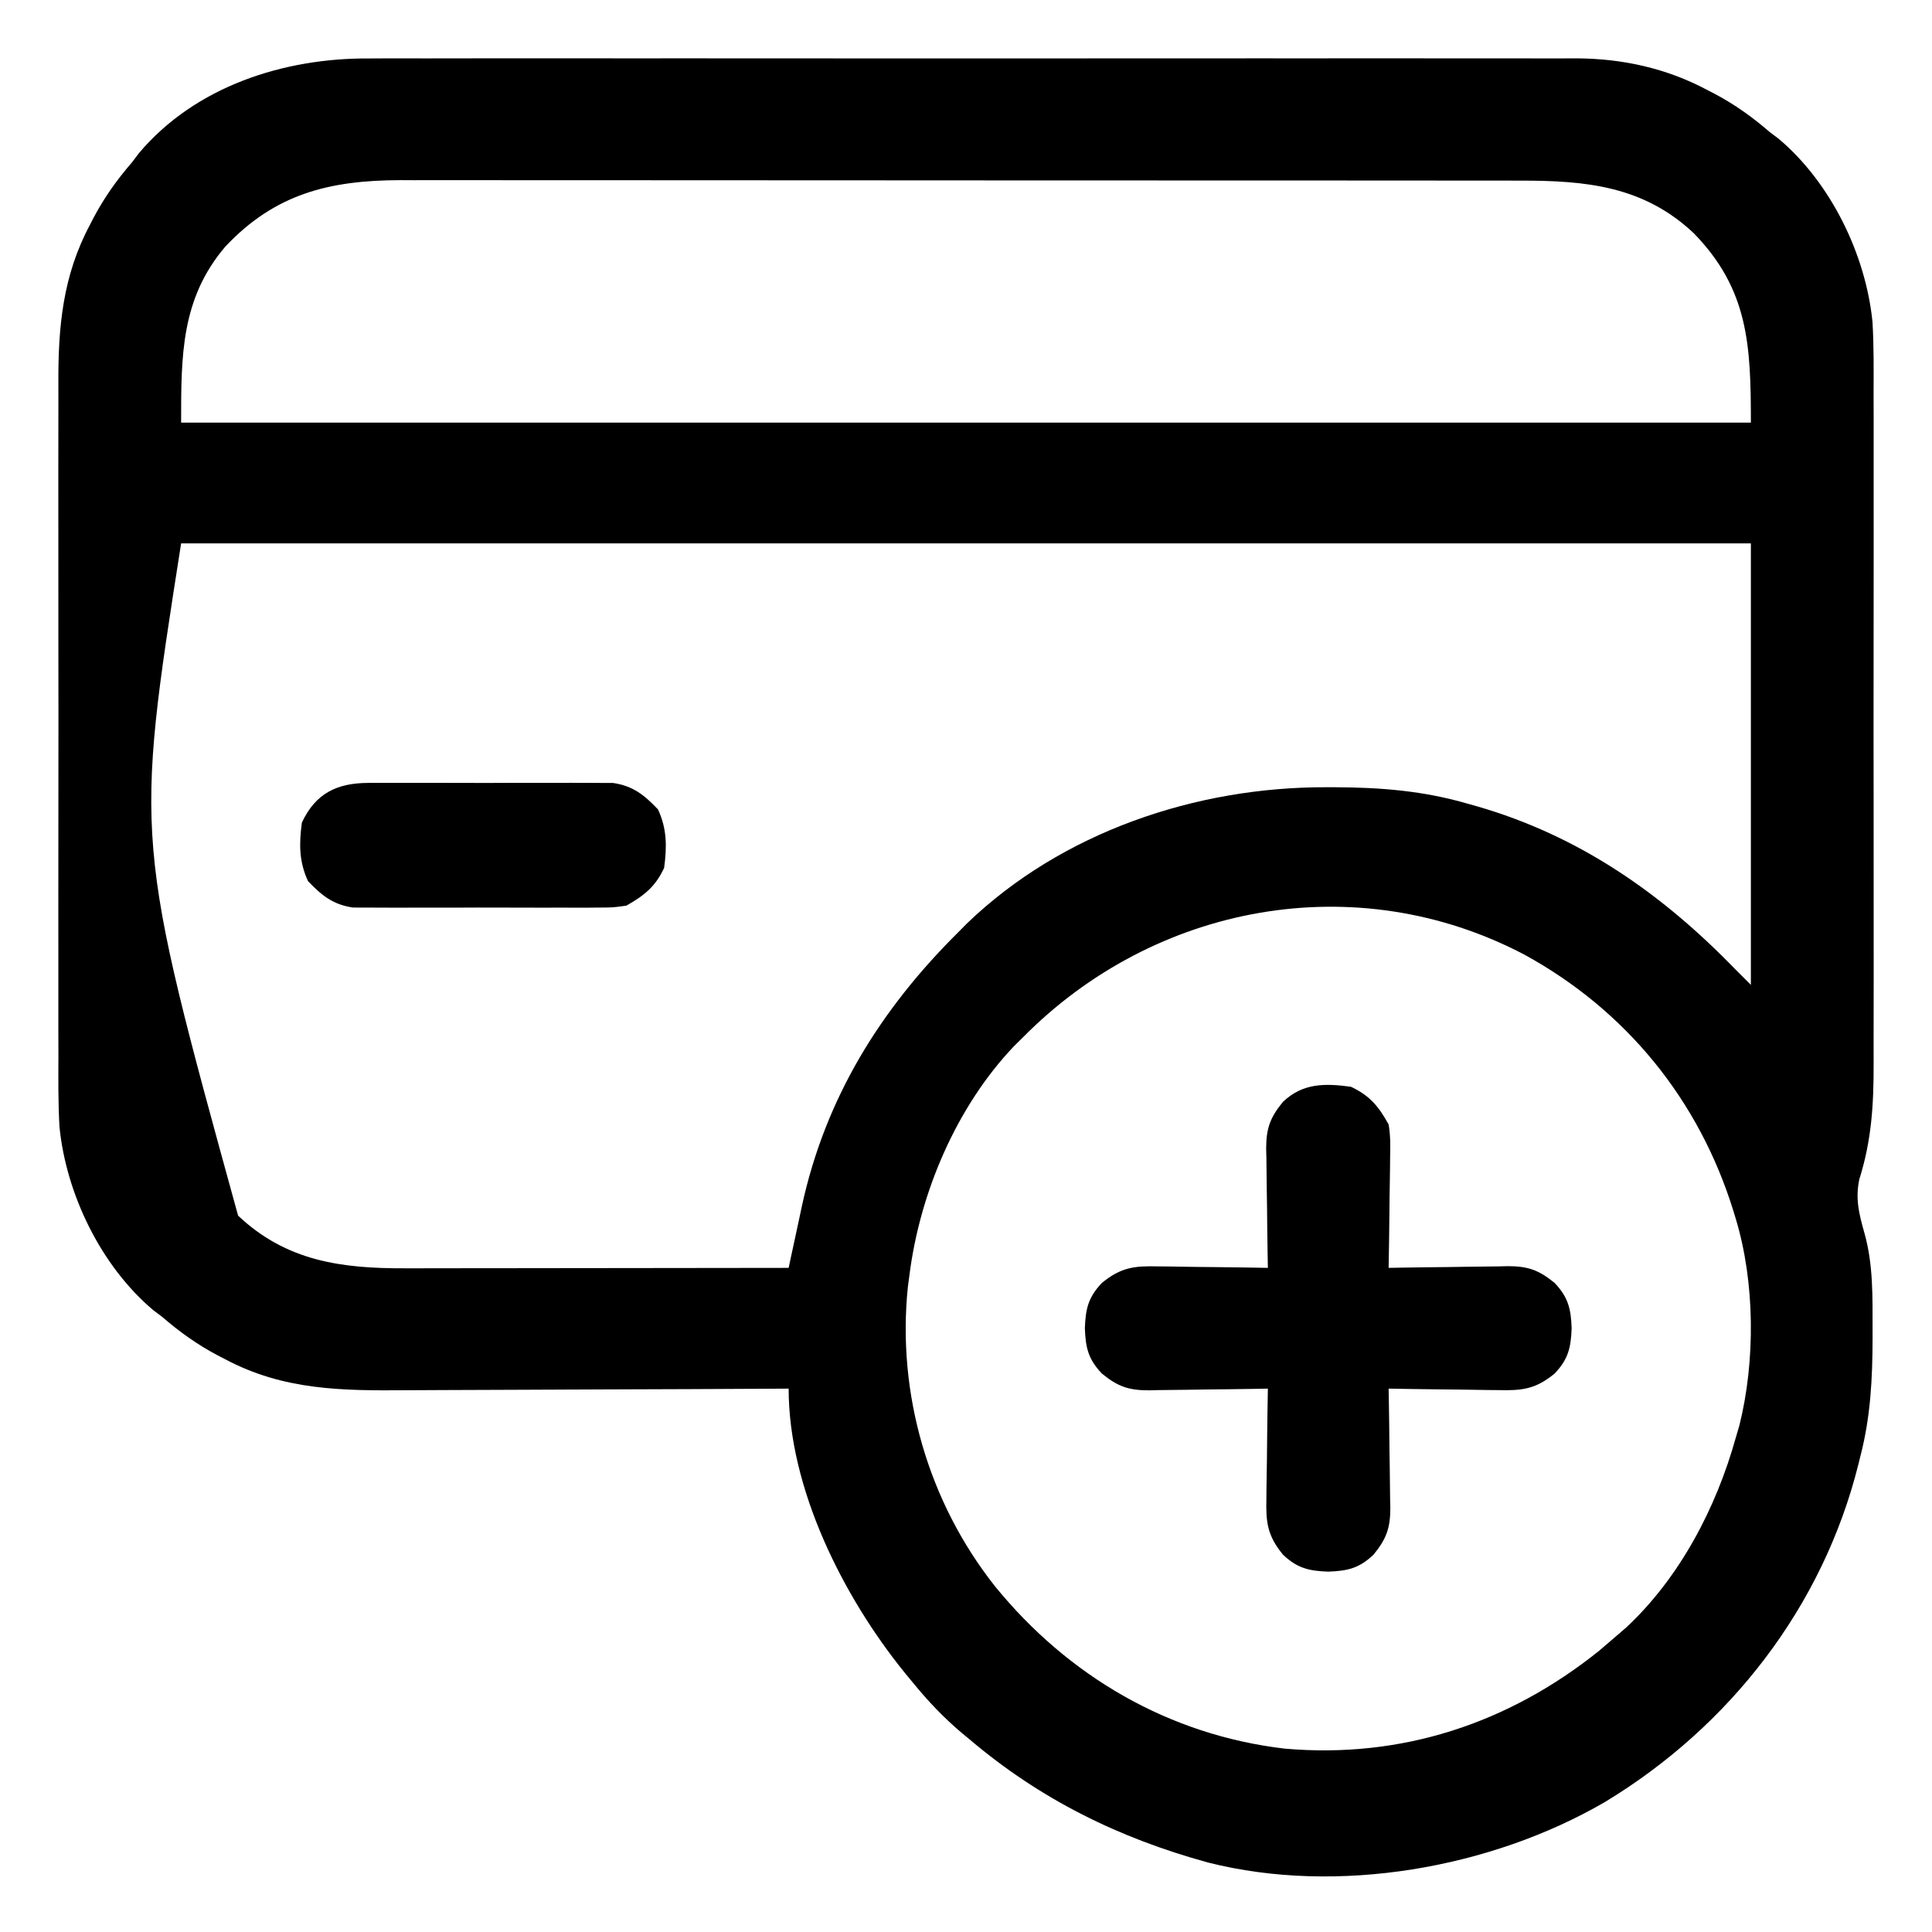 <?xml version="1.0" encoding="UTF-8"?>
<svg version="1.1" xmlns="http://www.w3.org/2000/svg" width="512" height="512">
<path d="M0 0 C1.429 -0.005 2.859 -0.011 4.288 -0.019 C8.171 -0.035 12.052 -0.027 15.935 -0.015 C20.139 -0.006 24.344 -0.02 28.548 -0.031 C36.767 -0.049 44.986 -0.045 53.204 -0.033 C59.888 -0.024 66.572 -0.023 73.256 -0.027 C74.21 -0.028 75.163 -0.029 76.146 -0.029 C78.085 -0.03 80.023 -0.032 81.961 -0.033 C100.106 -0.044 118.25 -0.031 136.394 -0.01 C151.939 0.008 167.483 0.005 183.027 -0.014 C201.11 -0.035 219.192 -0.043 237.275 -0.031 C239.206 -0.03 241.137 -0.029 243.068 -0.027 C244.492 -0.026 244.492 -0.026 245.946 -0.025 C252.616 -0.022 259.286 -0.028 265.956 -0.037 C274.093 -0.049 282.23 -0.045 290.367 -0.024 C294.512 -0.014 298.658 -0.009 302.804 -0.023 C306.608 -0.035 310.413 -0.028 314.217 -0.007 C316.225 -0 318.232 -0.013 320.239 -0.027 C332.28 0.075 343.843 2.622 354.537 8.32 C355.201 8.663 355.865 9.006 356.55 9.359 C361.894 12.192 366.589 15.548 371.162 19.508 C372.351 20.403 372.351 20.403 373.564 21.317 C387.359 32.955 396.626 52.009 398.395 69.862 C398.762 76.196 398.707 82.535 398.679 88.877 C398.685 90.991 398.692 93.105 398.7 95.219 C398.719 100.92 398.712 106.62 398.699 112.321 C398.689 118.312 398.698 124.304 398.704 130.295 C398.712 140.355 398.702 150.414 398.683 160.473 C398.661 172.068 398.668 183.664 398.69 195.259 C398.709 205.25 398.711 215.241 398.701 225.232 C398.694 231.184 398.694 237.136 398.707 243.087 C398.718 248.686 398.71 254.285 398.687 259.883 C398.682 261.926 398.683 263.969 398.692 266.012 C398.735 276.906 398.2 286.592 394.902 297.025 C393.799 302.215 394.829 306.228 396.267 311.324 C398.619 319.696 398.404 328.265 398.412 336.883 C398.412 337.601 398.413 338.32 398.414 339.06 C398.398 349.848 397.894 360.019 395.162 370.508 C394.995 371.182 394.829 371.856 394.658 372.551 C385.241 410.287 360.614 442.016 327.482 462.065 C297.241 479.644 256.587 486.761 222.321 478.099 C198.717 471.64 177.879 461.384 159.162 445.508 C158.454 444.923 157.746 444.337 157.017 443.734 C152.238 439.696 148.115 435.352 144.162 430.508 C143.001 429.104 143.001 429.104 141.818 427.672 C125.525 407.512 111.162 378.946 111.162 352.508 C110.526 352.512 109.891 352.515 109.236 352.519 C93.708 352.608 78.181 352.674 62.654 352.715 C55.144 352.736 47.635 352.764 40.126 352.81 C33.575 352.85 27.023 352.875 20.471 352.884 C17.008 352.889 13.545 352.901 10.082 352.931 C-7.178 353.072 -22.648 352.99 -38.213 344.695 C-38.878 344.353 -39.542 344.01 -40.226 343.657 C-45.571 340.824 -50.266 337.468 -54.838 333.508 C-55.631 332.911 -56.424 332.314 -57.241 331.699 C-71.037 320.061 -80.308 301.001 -82.072 283.146 C-82.439 276.779 -82.384 270.406 -82.356 264.031 C-82.361 261.906 -82.369 259.78 -82.377 257.654 C-82.395 251.923 -82.388 246.192 -82.376 240.46 C-82.365 234.438 -82.375 228.415 -82.381 222.392 C-82.388 212.282 -82.379 202.171 -82.36 192.061 C-82.338 180.403 -82.345 168.745 -82.367 157.087 C-82.385 147.044 -82.388 137.001 -82.377 126.958 C-82.371 120.975 -82.37 114.992 -82.384 109.008 C-82.395 103.381 -82.387 97.753 -82.364 92.126 C-82.359 90.071 -82.36 88.017 -82.369 85.962 C-82.428 71.032 -81.186 57.57 -74.026 44.133 C-73.512 43.137 -73.512 43.137 -72.988 42.12 C-70.155 36.775 -66.798 32.081 -62.838 27.508 C-62.242 26.715 -61.645 25.922 -61.03 25.106 C-46.043 7.34 -22.539 -0.156 0 0 Z M-38.088 49.82 C-49.917 63.651 -49.838 78.857 -49.838 96.508 C87.442 96.508 224.722 96.508 366.162 96.508 C366.162 75.909 365.525 61.239 351.06 46.344 C337.779 33.814 322.519 32.352 305.018 32.374 C303.713 32.372 302.408 32.37 301.063 32.367 C297.46 32.361 293.857 32.361 290.254 32.363 C286.36 32.363 282.466 32.357 278.572 32.352 C270.951 32.344 263.33 32.341 255.709 32.341 C249.511 32.34 243.313 32.338 237.116 32.335 C219.527 32.326 201.938 32.322 184.349 32.323 C183.401 32.323 182.454 32.323 181.478 32.323 C180.055 32.323 180.055 32.323 178.604 32.323 C163.236 32.323 147.868 32.314 132.5 32.299 C116.703 32.285 100.906 32.278 85.109 32.279 C76.247 32.279 67.386 32.277 58.524 32.266 C50.978 32.257 43.433 32.255 35.887 32.261 C32.042 32.265 28.196 32.265 24.35 32.256 C20.171 32.247 15.992 32.253 11.813 32.261 C10.612 32.256 9.411 32.25 8.173 32.245 C-10.659 32.321 -24.947 35.891 -38.088 49.82 Z M-49.838 128.508 C-62.172 207.095 -62.172 207.095 -34.737 306.672 C-21.935 318.75 -7.336 320.681 9.556 320.621 C10.66 320.622 11.763 320.622 12.9 320.622 C16.52 320.621 20.14 320.613 23.759 320.606 C26.28 320.604 28.801 320.602 31.321 320.601 C37.26 320.598 43.199 320.59 49.138 320.58 C55.905 320.569 62.671 320.563 69.438 320.558 C83.346 320.548 97.254 320.53 111.162 320.508 C111.323 319.746 111.485 318.985 111.651 318.2 C112.399 314.692 113.159 311.186 113.919 307.68 C114.173 306.482 114.427 305.284 114.688 304.05 C120.928 275.45 135.471 252.006 156.162 231.508 C156.896 230.764 157.631 230.02 158.388 229.254 C183.604 204.982 219.129 193.038 253.662 193.133 C254.785 193.134 254.785 193.134 255.931 193.135 C268.068 193.175 279.455 194.09 291.162 197.508 C291.923 197.722 292.684 197.937 293.468 198.157 C320.689 205.982 342.644 221.344 362.162 241.508 C363.482 242.828 364.802 244.148 366.162 245.508 C366.162 206.898 366.162 168.288 366.162 128.508 C228.882 128.508 91.602 128.508 -49.838 128.508 Z M173.162 259.508 C172.426 260.234 171.69 260.959 170.931 261.707 C155.624 277.747 145.908 300.658 143.162 322.508 C143.028 323.513 142.893 324.519 142.755 325.555 C139.831 353.87 148.207 382.602 165.836 404.879 C185.239 428.728 211.94 444.313 242.623 447.914 C273.474 450.624 301.837 441.313 325.912 422.008 C327.672 420.521 329.424 419.022 331.162 417.508 C331.775 416.979 332.389 416.451 333.021 415.906 C347.32 402.629 356.984 384.082 362.162 365.508 C362.481 364.421 362.801 363.335 363.13 362.215 C367.374 345.143 367.263 324.366 362.162 307.508 C361.958 306.833 361.754 306.157 361.543 305.462 C352.452 276.076 333.159 252.291 306.162 237.508 C261.555 214.061 208.136 224.028 173.162 259.508 Z " fill="#000000" transform="translate(97.838,15.492)"/>
<path d="M0 0 C4.965 2.305 7.391 5.241 10 10 C10.518 12.98 10.468 15.881 10.391 18.898 C10.385 19.733 10.379 20.568 10.373 21.429 C10.351 24.078 10.301 26.726 10.25 29.375 C10.23 31.178 10.212 32.982 10.195 34.785 C10.151 39.191 10.082 43.595 10 48 C11.12 47.979 12.239 47.958 13.393 47.937 C17.564 47.864 21.735 47.818 25.906 47.78 C27.708 47.76 29.51 47.733 31.312 47.698 C33.909 47.649 36.505 47.627 39.102 47.609 C40.302 47.578 40.302 47.578 41.527 47.547 C46.839 47.545 49.764 48.517 54 52 C57.628 55.819 58.31 58.883 58.5 64 C58.31 69.117 57.628 72.181 54 76 C48.944 80.158 45.363 80.552 39.102 80.391 C38.267 80.385 37.432 80.379 36.571 80.373 C33.922 80.351 31.274 80.301 28.625 80.25 C26.822 80.23 25.018 80.212 23.215 80.195 C18.809 80.151 14.405 80.082 10 80 C10.031 81.68 10.031 81.68 10.063 83.393 C10.136 87.564 10.182 91.735 10.22 95.906 C10.24 97.708 10.267 99.51 10.302 101.312 C10.351 103.909 10.373 106.505 10.391 109.102 C10.411 109.902 10.432 110.702 10.453 111.527 C10.455 116.839 9.483 119.764 6 124 C2.181 127.628 -0.883 128.31 -6 128.5 C-11.117 128.31 -14.181 127.628 -18 124 C-22.158 118.944 -22.552 115.363 -22.391 109.102 C-22.385 108.267 -22.379 107.432 -22.373 106.571 C-22.351 103.922 -22.301 101.274 -22.25 98.625 C-22.23 96.822 -22.212 95.018 -22.195 93.215 C-22.151 88.809 -22.082 84.405 -22 80 C-23.68 80.031 -23.68 80.031 -25.393 80.063 C-29.564 80.136 -33.735 80.182 -37.906 80.22 C-39.708 80.24 -41.51 80.267 -43.312 80.302 C-45.909 80.351 -48.505 80.373 -51.102 80.391 C-52.302 80.422 -52.302 80.422 -53.527 80.453 C-58.839 80.455 -61.764 79.483 -66 76 C-69.628 72.181 -70.31 69.117 -70.5 64 C-70.31 58.883 -69.628 55.819 -66 52 C-60.944 47.842 -57.363 47.448 -51.102 47.609 C-50.267 47.615 -49.432 47.621 -48.571 47.627 C-45.922 47.649 -43.274 47.699 -40.625 47.75 C-38.822 47.77 -37.018 47.788 -35.215 47.805 C-30.809 47.849 -26.405 47.918 -22 48 C-22.021 46.88 -22.042 45.761 -22.063 44.607 C-22.136 40.436 -22.182 36.265 -22.22 32.094 C-22.24 30.292 -22.267 28.49 -22.302 26.688 C-22.351 24.091 -22.373 21.495 -22.391 18.898 C-22.411 18.098 -22.432 17.298 -22.453 16.473 C-22.455 11.161 -21.483 8.236 -18 4 C-12.729 -1.008 -6.892 -0.928 0 0 Z " fill="#000000" transform="translate(358,288)"/>
<path d="M0 0 C0.733 -0.007 1.465 -0.014 2.22 -0.021 C4.626 -0.039 7.031 -0.027 9.438 -0.014 C11.118 -0.016 12.799 -0.02 14.48 -0.025 C17.998 -0.031 21.514 -0.023 25.031 -0.004 C29.531 0.019 34.029 0.006 38.528 -0.018 C41.997 -0.033 45.467 -0.028 48.936 -0.018 C50.595 -0.015 52.253 -0.018 53.912 -0.028 C56.233 -0.038 58.553 -0.022 60.875 0 C62.194 0.003 63.512 0.006 64.871 0.01 C70.165 0.764 73.195 3.21 76.812 7.018 C79.211 12.183 79.191 16.918 78.438 22.518 C76.128 27.491 73.165 29.849 68.438 32.518 C64.871 33.026 64.871 33.026 60.875 33.035 C60.142 33.042 59.41 33.049 58.655 33.056 C56.249 33.074 53.844 33.062 51.438 33.049 C49.757 33.052 48.076 33.055 46.395 33.06 C42.877 33.066 39.361 33.058 35.844 33.039 C31.344 33.016 26.846 33.029 22.347 33.053 C18.878 33.068 15.408 33.063 11.939 33.053 C10.28 33.05 8.622 33.053 6.963 33.063 C4.642 33.073 2.322 33.057 0 33.035 C-1.319 33.032 -2.637 33.029 -3.996 33.026 C-9.29 32.272 -12.32 29.826 -15.938 26.018 C-18.336 20.853 -18.316 16.117 -17.562 10.518 C-13.978 2.798 -8.276 0.02 0 0 Z " fill="#000000" transform="translate(97.562,207.482)"/>
</svg>
